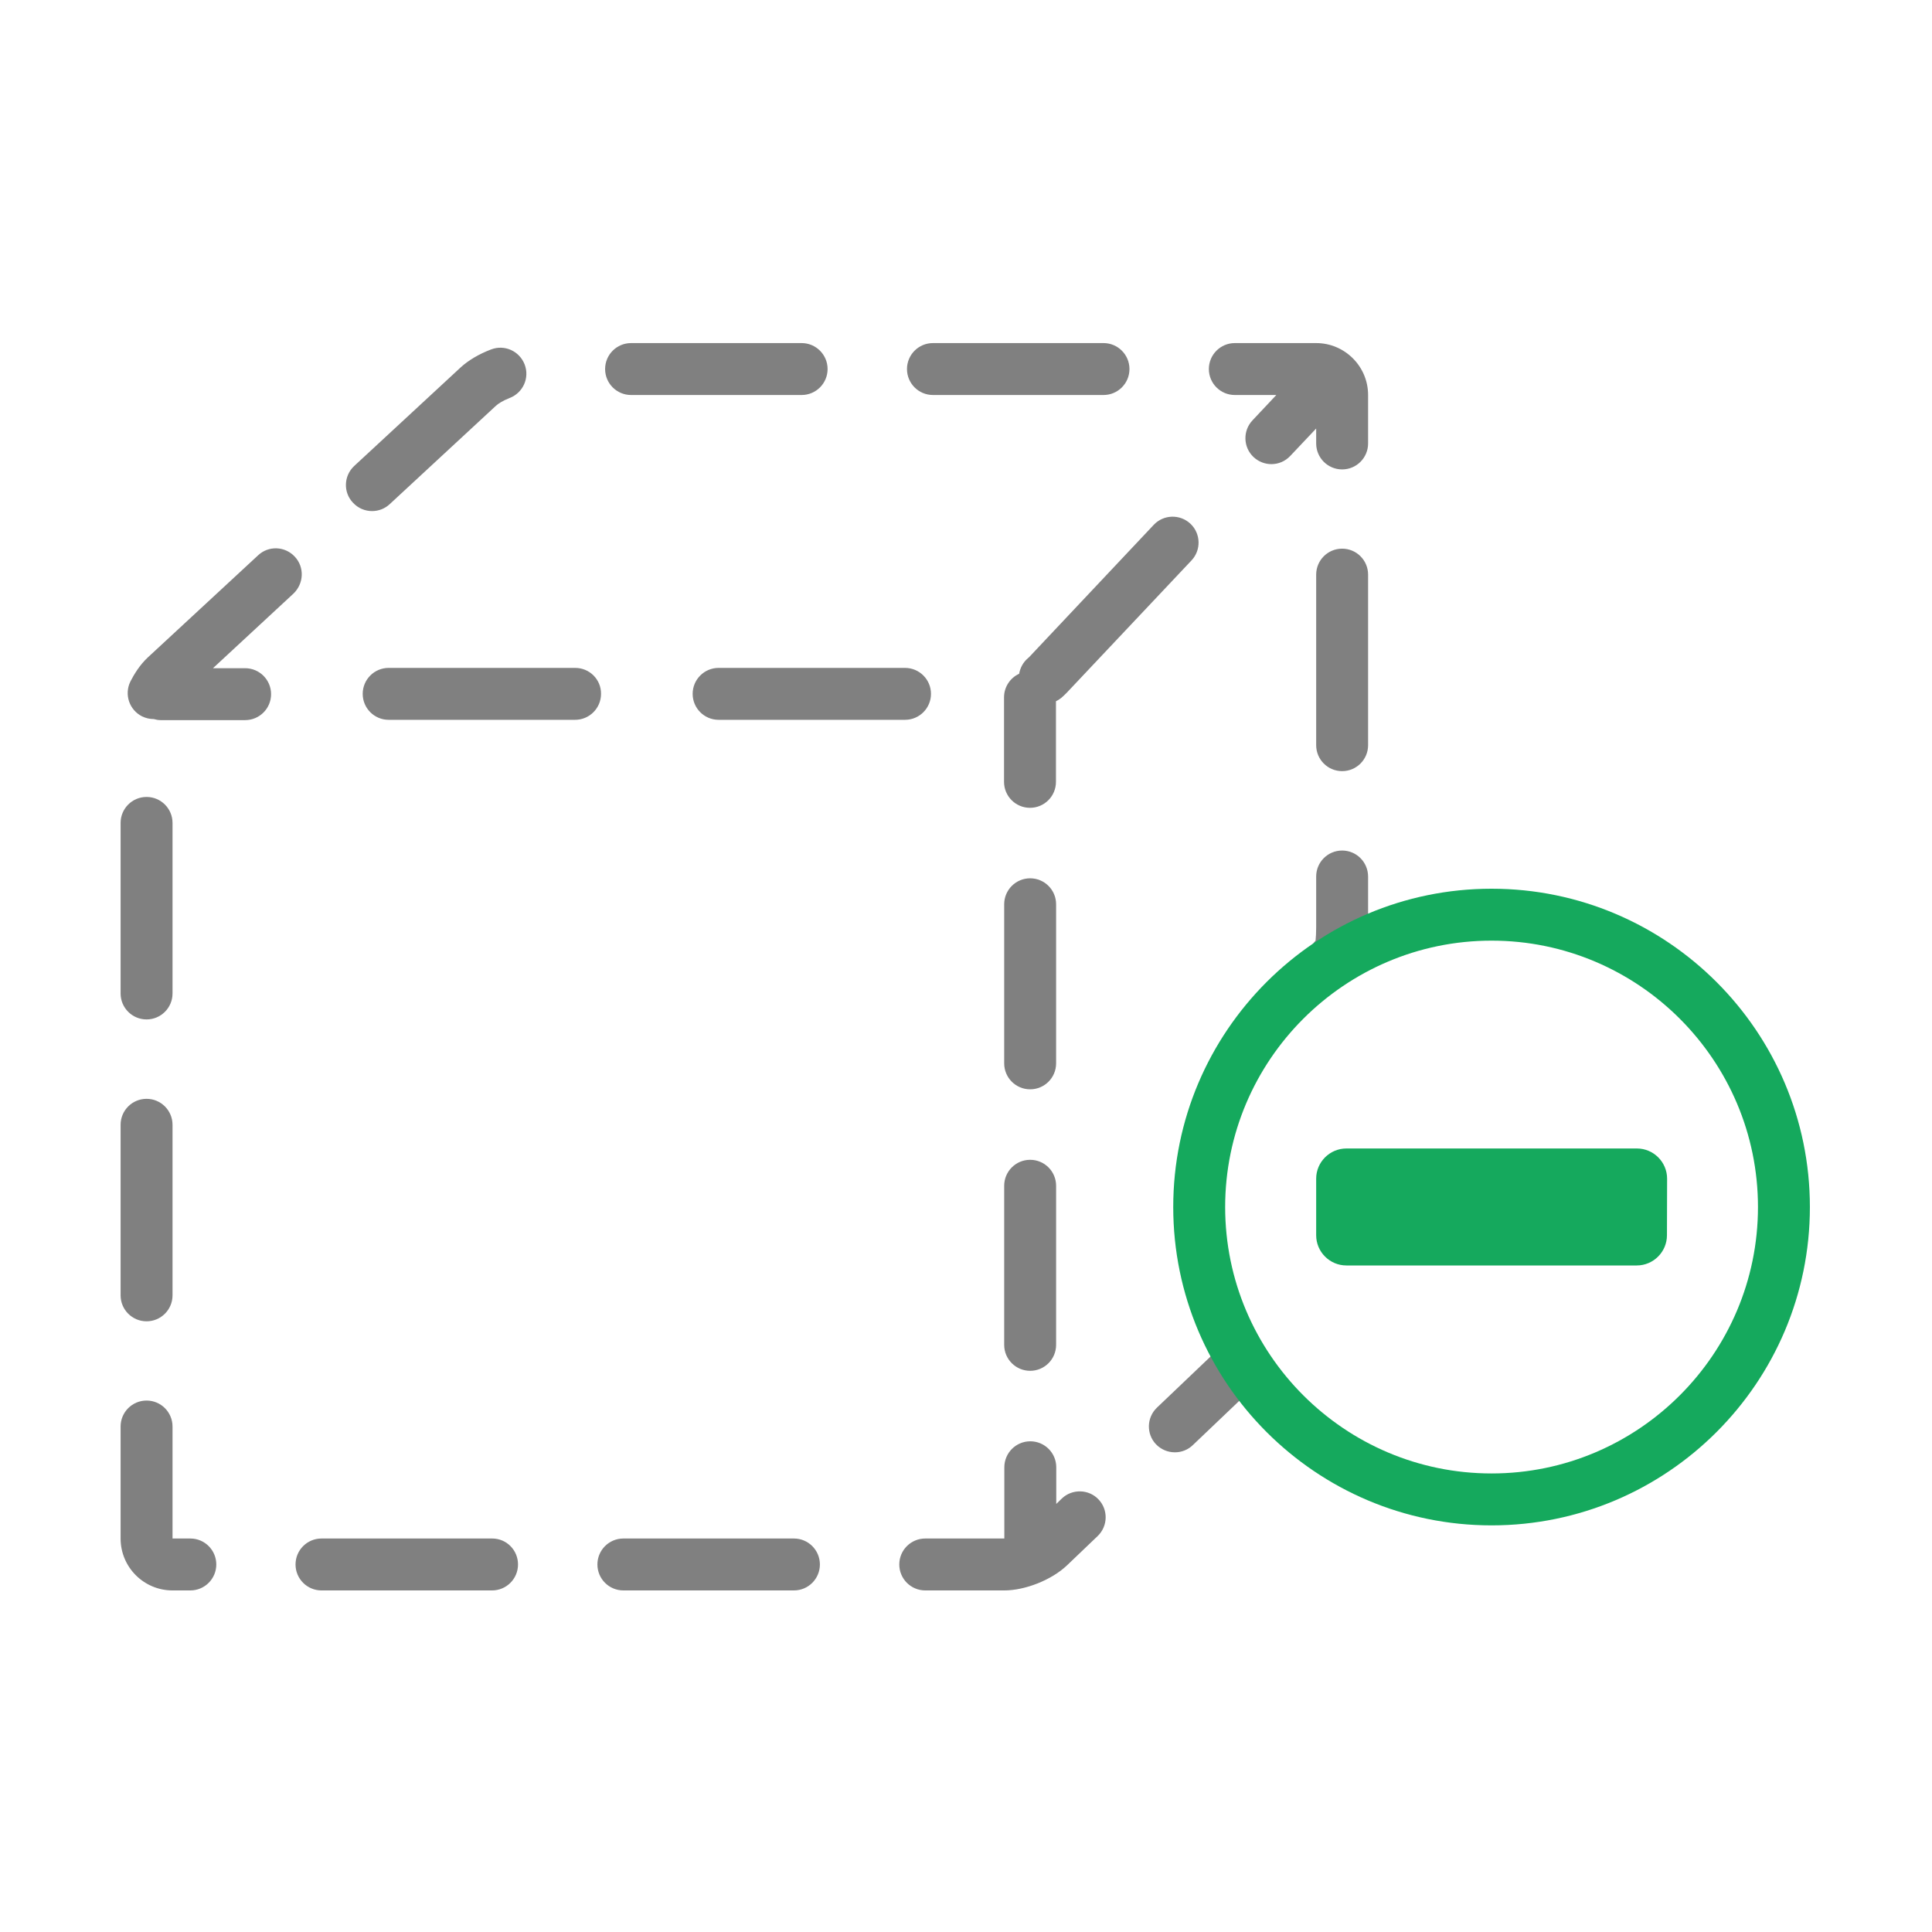 <?xml version="1.0" encoding="utf-8"?>
<!-- Generator: Adobe Illustrator 23.0.1, SVG Export Plug-In . SVG Version: 6.00 Build 0)  -->
<svg version="1.0" id="Layer_1" xmlns="http://www.w3.org/2000/svg" xmlns:xlink="http://www.w3.org/1999/xlink" x="0px" y="0px"
	 viewBox="0 0 128 128" enable-background="new 0 0 128 128" xml:space="preserve">
<path fill="#808080" d="M38.11,44.25H25.75c-0.95,0-1.72,0.77-1.72,1.72s0.77,1.72,1.72,1.72H38.1c0.95,0,1.72-0.77,1.72-1.72
	C39.83,45.02,39.06,44.25,38.11,44.25z M45.89,45.97c0,0.95,0.77,1.72,1.72,1.72h12.35c0.95,0,1.72-0.77,1.72-1.72
	s-0.77-1.72-1.72-1.72H47.61C46.66,44.25,45.89,45.02,45.89,45.97z M68.11,43.6c-0.33,0.28-0.52,0.65-0.59,1.04
	c-0.59,0.27-1,0.87-1,1.56v5.6c0,0.95,0.77,1.72,1.72,1.72c0.95,0,1.72-0.77,1.72-1.72v-5.34c0.12-0.06,0.24-0.13,0.35-0.22
	c0.13-0.11,0.25-0.23,0.36-0.34l8.27-8.77c0.65-0.69,0.62-1.78-0.07-2.43s-1.78-0.62-2.43,0.07l-8.27,8.78
	C68.16,43.56,68.14,43.58,68.11,43.6z M68.25,76.84c-0.95,0-1.72,0.77-1.72,1.72V89.1c0,0.95,0.77,1.72,1.72,1.72
	c0.95,0,1.72-0.77,1.72-1.72V78.56C69.97,77.61,69.2,76.84,68.25,76.84z M69.97,59.91c0-0.95-0.77-1.72-1.72-1.72
	c-0.95,0-1.72,0.77-1.72,1.72v10.54c0,0.95,0.77,1.72,1.72,1.72c0.95,0,1.72-0.77,1.72-1.72V59.91z M88.92,56.35
	c-0.95,0-1.72,0.77-1.72,1.72v3.4c0,0.34-0.02,0.63-0.04,0.85c-0.51,0.55-0.62,1.38-0.22,2.06c0.32,0.54,0.89,0.84,1.48,0.84
	c0.3,0,0.6-0.08,0.88-0.24l0.25-0.15c0.67-0.4,1.09-1.1,1.09-3.35v-3.4C90.64,57.12,89.87,56.35,88.92,56.35z M41.81,26.17h11.3
	c0.95,0,1.72-0.77,1.72-1.72s-0.77-1.72-1.72-1.72h-11.3c-0.95,0-1.72,0.77-1.72,1.72S40.86,26.17,41.81,26.17z M87.2,22.73h-5.39
	c-0.95,0-1.72,0.77-1.72,1.72s0.77,1.72,1.72,1.72h2.75l-1.58,1.68c-0.65,0.69-0.62,1.78,0.07,2.43c0.33,0.31,0.76,0.47,1.18,0.47
	c0.46,0,0.91-0.18,1.25-0.54l1.72-1.82v0.99c0,0.95,0.77,1.72,1.72,1.72c0.95,0,1.72-0.77,1.72-1.72v-3.21
	C90.64,24.27,89.09,22.73,87.2,22.73z M61.81,26.17h11.3c0.95,0,1.72-0.77,1.72-1.72s-0.77-1.72-1.72-1.72h-11.3
	c-0.95,0-1.72,0.77-1.72,1.72S60.86,26.17,61.81,26.17z M9.71,67.54c0.95,0,1.72-0.77,1.72-1.72v-11.3c0-0.95-0.77-1.72-1.72-1.72
	s-1.72,0.77-1.72,1.72v11.3C7.99,66.77,8.76,67.54,9.71,67.54z M24.65,33.86c0.42,0,0.84-0.15,1.17-0.46l7.04-6.52
	c0.14-0.13,0.46-0.34,0.9-0.51c0.89-0.34,1.34-1.33,1-2.22s-1.33-1.34-2.22-1c-0.8,0.3-1.52,0.73-2.03,1.2l-7.04,6.52
	c-0.7,0.65-0.74,1.74-0.09,2.43C23.73,33.68,24.19,33.86,24.65,33.86z M70.35,99.28l-0.37,0.36v-2.43c0-0.95-0.77-1.72-1.72-1.72
	c-0.95,0-1.72,0.77-1.72,1.72v4.72H61.3c-0.95,0-1.72,0.77-1.72,1.72s0.77,1.72,1.72,1.72h5.23c1.4,0,3.15-0.7,4.16-1.66l2.03-1.94
	c0.69-0.66,0.71-1.75,0.06-2.43C72.13,98.65,71.03,98.63,70.35,99.28z M52.6,101.93H41.3c-0.95,0-1.72,0.77-1.72,1.72
	s0.77,1.72,1.72,1.72h11.3c0.95,0,1.72-0.77,1.72-1.72S53.55,101.93,52.6,101.93z M88.92,36.35c-0.95,0-1.72,0.77-1.72,1.72v11.3
	c0,0.95,0.77,1.72,1.72,1.72c0.95,0,1.72-0.77,1.72-1.72v-11.3C90.64,37.12,89.87,36.35,88.92,36.35z M32.61,101.93H21.3
	c-0.95,0-1.72,0.77-1.72,1.72s0.77,1.72,1.72,1.72h11.3c0.95,0,1.72-0.77,1.72-1.72S33.56,101.93,32.61,101.93z M9.71,87.54
	c0.95,0,1.72-0.77,1.72-1.72v-11.3c0-0.95-0.77-1.72-1.72-1.72s-1.72,0.77-1.72,1.72v11.3C7.99,86.77,8.76,87.54,9.71,87.54z
	 M12.61,101.93h-1.18v-7.42c0-0.95-0.77-1.72-1.72-1.72s-1.72,0.77-1.72,1.72v7.42c0,1.9,1.54,3.44,3.44,3.44h1.18
	c0.95,0,1.72-0.77,1.72-1.72S13.56,101.93,12.61,101.93z M19.53,36.88c-0.65-0.7-1.74-0.74-2.43-0.09l-7.3,6.76
	c-0.55,0.51-0.93,1.15-1.16,1.6C8.22,46,8.56,47.03,9.41,47.46c0.25,0.12,0.51,0.18,0.77,0.18h0.01c0.14,0.04,0.29,0.07,0.45,0.07
	h5.6c0.95,0,1.72-0.77,1.72-1.72s-0.77-1.72-1.72-1.72h-2.13l5.33-4.94C20.14,38.66,20.18,37.57,19.53,36.88z M80.7,89.4l-4.05,3.86
	c-0.69,0.66-0.71,1.75-0.06,2.43c0.34,0.35,0.79,0.53,1.25,0.53c0.43,0,0.86-0.16,1.19-0.48l4.05-3.86
	c0.69-0.66,0.71-1.75,0.06-2.43C82.48,88.77,81.39,88.75,80.7,89.4z"/>
<g>
	<path fill="#15a95d" d="M98.82,101.06c-11.63,0-21.09-9.46-21.09-21.09s9.46-21.09,21.09-21.09s21.09,9.46,21.09,21.09
		S110.45,101.06,98.82,101.06z M98.82,62.32c-9.73,0-17.65,7.92-17.65,17.65s7.92,17.65,17.65,17.65s17.65-7.92,17.65-17.65
		S108.55,62.32,98.82,62.32z"/>
</g>
<g>
	<path fill="#15a95d" d="M110.44,81.84c0,1.1-0.9,2-2,2H89.2c-1.1,0-2-0.9-2-2v-3.75c0-1.1,0.9-2,2-2h19.25c1.1,0,2,0.9,2,2
		L110.44,81.84L110.44,81.84z"/>
</g>
</svg>
